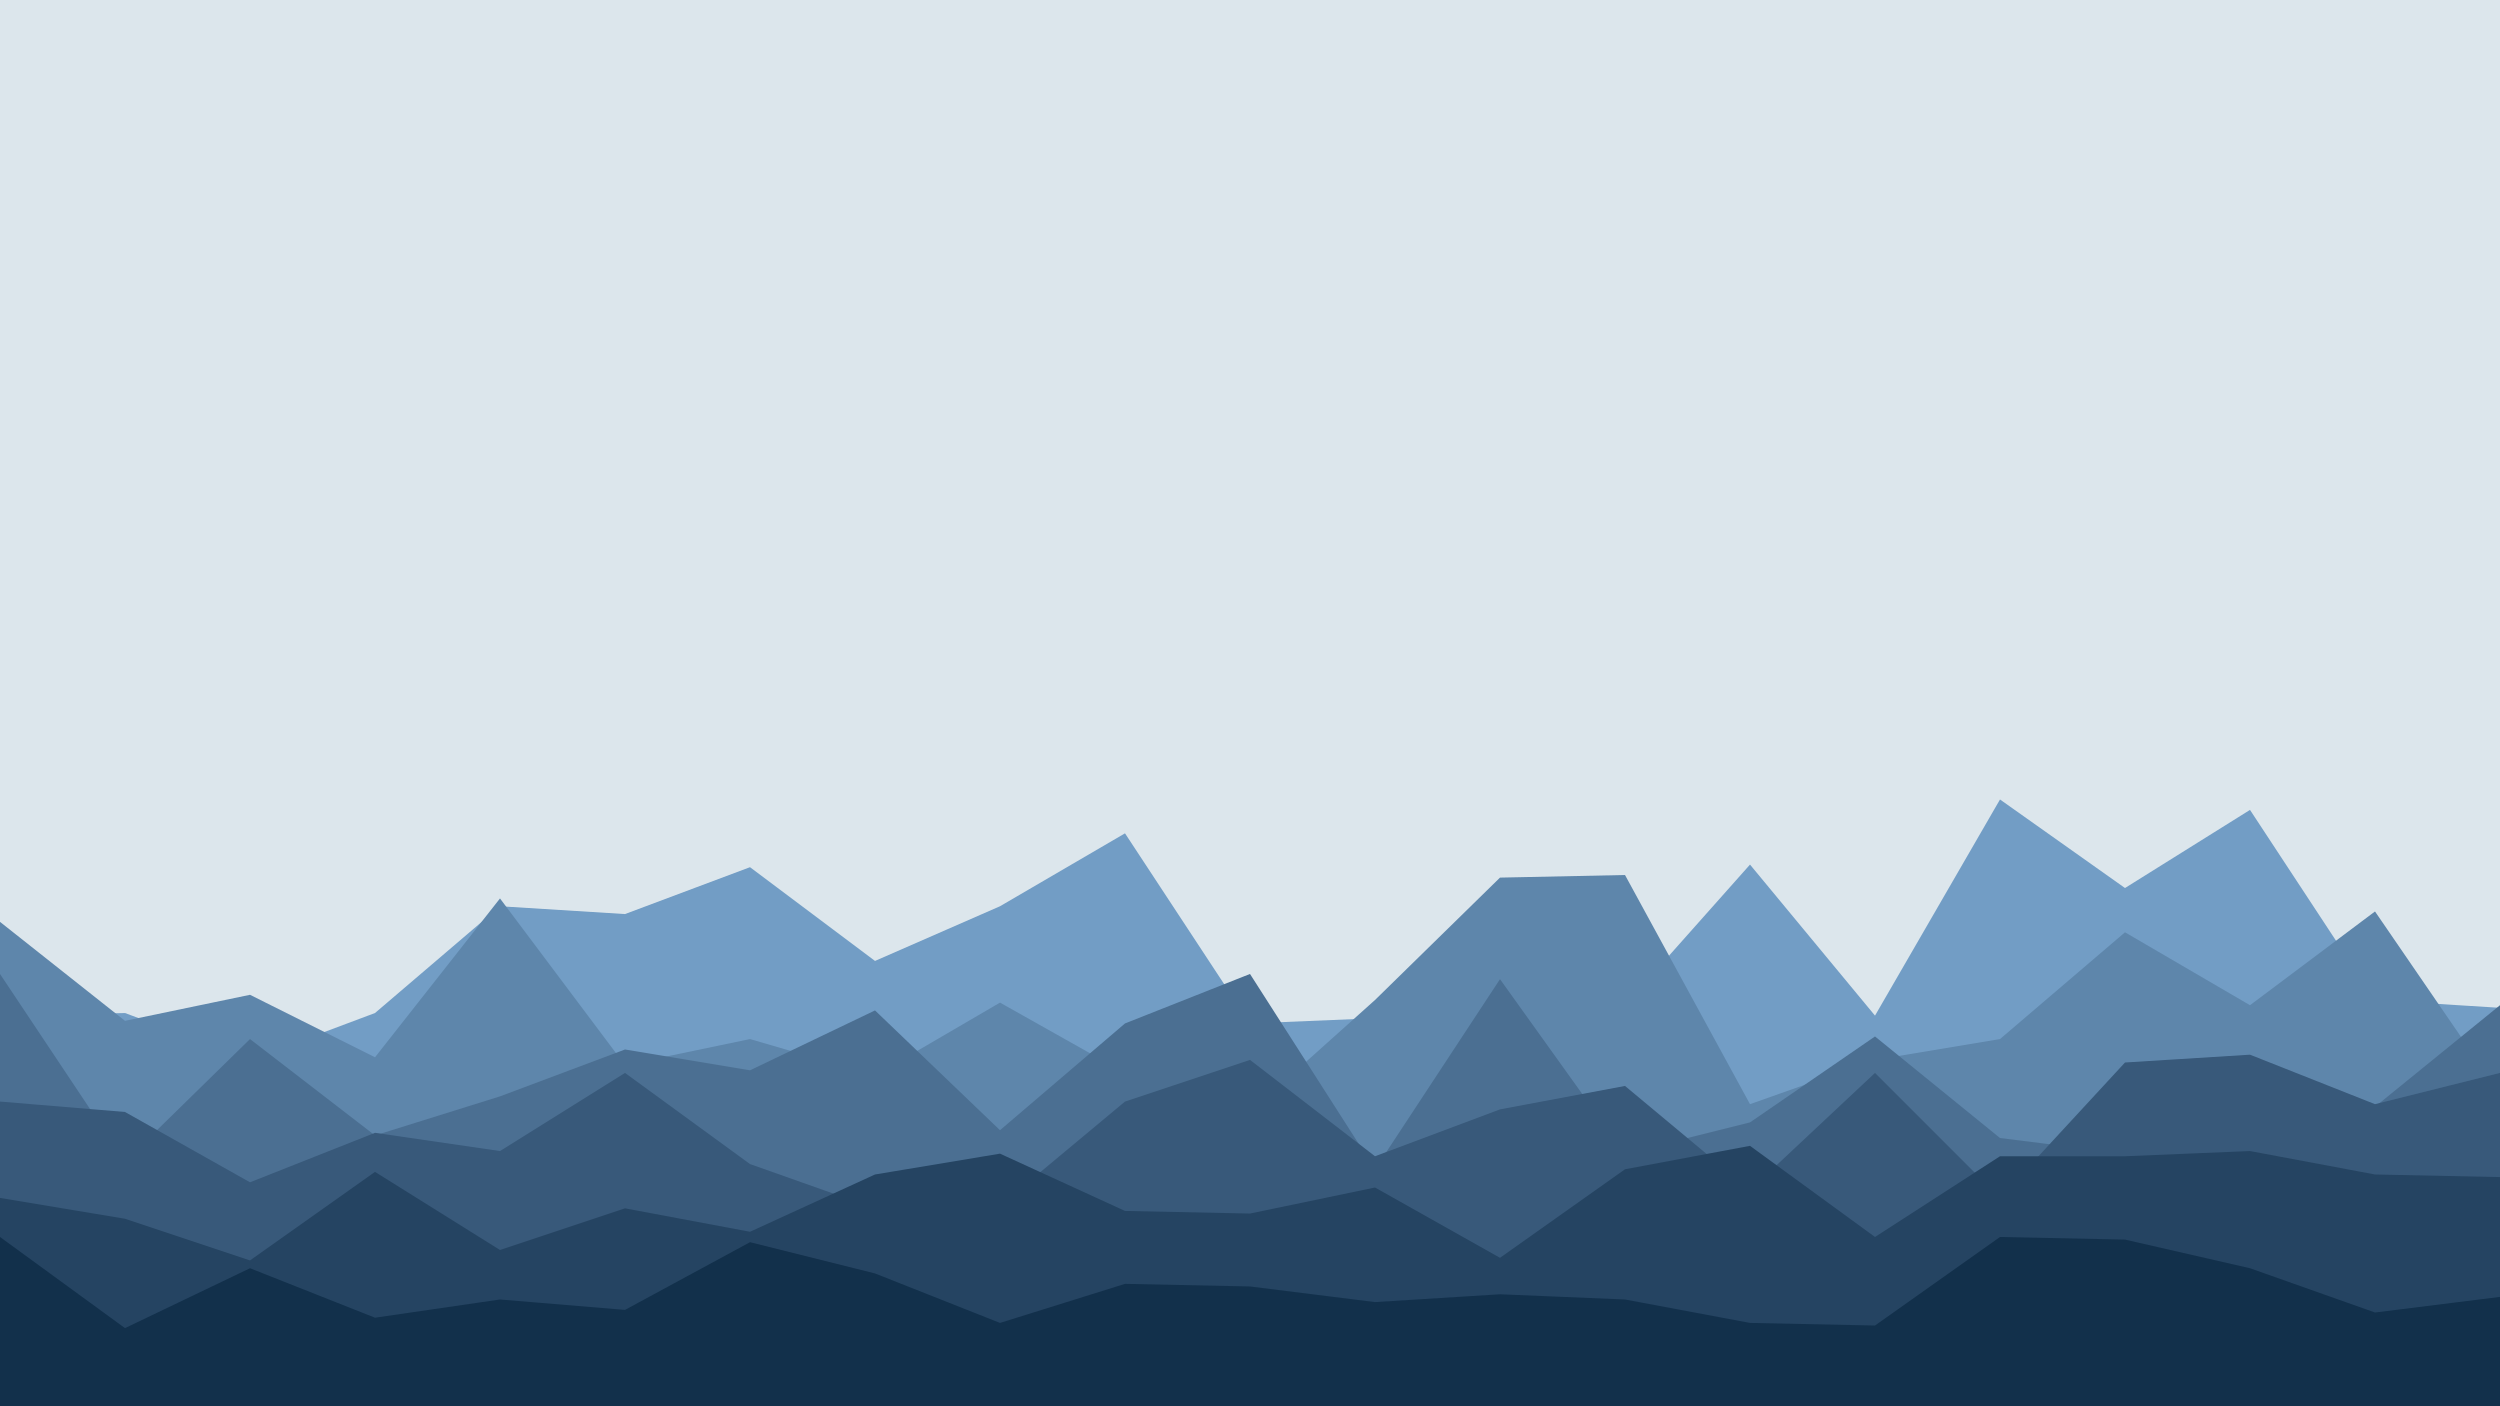 <svg id="visual" viewBox="0 0 960 540" width="960" height="540" xmlns="http://www.w3.org/2000/svg" xmlns:xlink="http://www.w3.org/1999/xlink" version="1.1"><rect x="0" y="0" width="960" height="540" fill="#DCE6EC"></rect><path d="M0 390L48 389L96 407L144 389L192 348L240 351L288 333L336 369L384 348L432 320L480 393L528 391L576 357L624 386L672 332L720 390L768 307L816 341L864 311L912 384L960 387L960 541L912 541L864 541L816 541L768 541L720 541L672 541L624 541L576 541L528 541L480 541L432 541L384 541L336 541L288 541L240 541L192 541L144 541L96 541L48 541L0 541Z" fill="#729dc5"></path><path d="M0 354L48 392L96 382L144 406L192 345L240 409L288 399L336 413L384 385L432 412L480 427L528 384L576 337L624 336L672 424L720 407L768 399L816 358L864 386L912 350L960 420L960 541L912 541L864 541L816 541L768 541L720 541L672 541L624 541L576 541L528 541L480 541L432 541L384 541L336 541L288 541L240 541L192 541L144 541L96 541L48 541L0 541Z" fill="#5e86ab"></path><path d="M0 374L48 446L96 399L144 436L192 421L240 403L288 411L336 388L384 434L432 393L480 374L528 449L576 376L624 443L672 431L720 398L768 437L816 443L864 439L912 425L960 386L960 541L912 541L864 541L816 541L768 541L720 541L672 541L624 541L576 541L528 541L480 541L432 541L384 541L336 541L288 541L240 541L192 541L144 541L96 541L48 541L0 541Z" fill="#4b6f92"></path><path d="M0 423L48 427L96 454L144 435L192 442L240 412L288 447L336 464L384 463L432 423L480 407L528 444L576 426L624 417L672 457L720 412L768 460L816 408L864 405L912 424L960 412L960 541L912 541L864 541L816 541L768 541L720 541L672 541L624 541L576 541L528 541L480 541L432 541L384 541L336 541L288 541L240 541L192 541L144 541L96 541L48 541L0 541Z" fill="#38597a"></path><path d="M0 460L48 468L96 484L144 450L192 480L240 464L288 473L336 451L384 443L432 465L480 466L528 456L576 483L624 449L672 440L720 475L768 444L816 444L864 442L912 451L960 452L960 541L912 541L864 541L816 541L768 541L720 541L672 541L624 541L576 541L528 541L480 541L432 541L384 541L336 541L288 541L240 541L192 541L144 541L96 541L48 541L0 541Z" fill="#254462"></path><path d="M0 475L48 510L96 487L144 506L192 499L240 503L288 477L336 489L384 508L432 493L480 494L528 500L576 497L624 499L672 508L720 509L768 475L816 476L864 487L912 504L960 498L960 541L912 541L864 541L816 541L768 541L720 541L672 541L624 541L576 541L528 541L480 541L432 541L384 541L336 541L288 541L240 541L192 541L144 541L96 541L48 541L0 541Z" fill="#12304b"></path></svg>